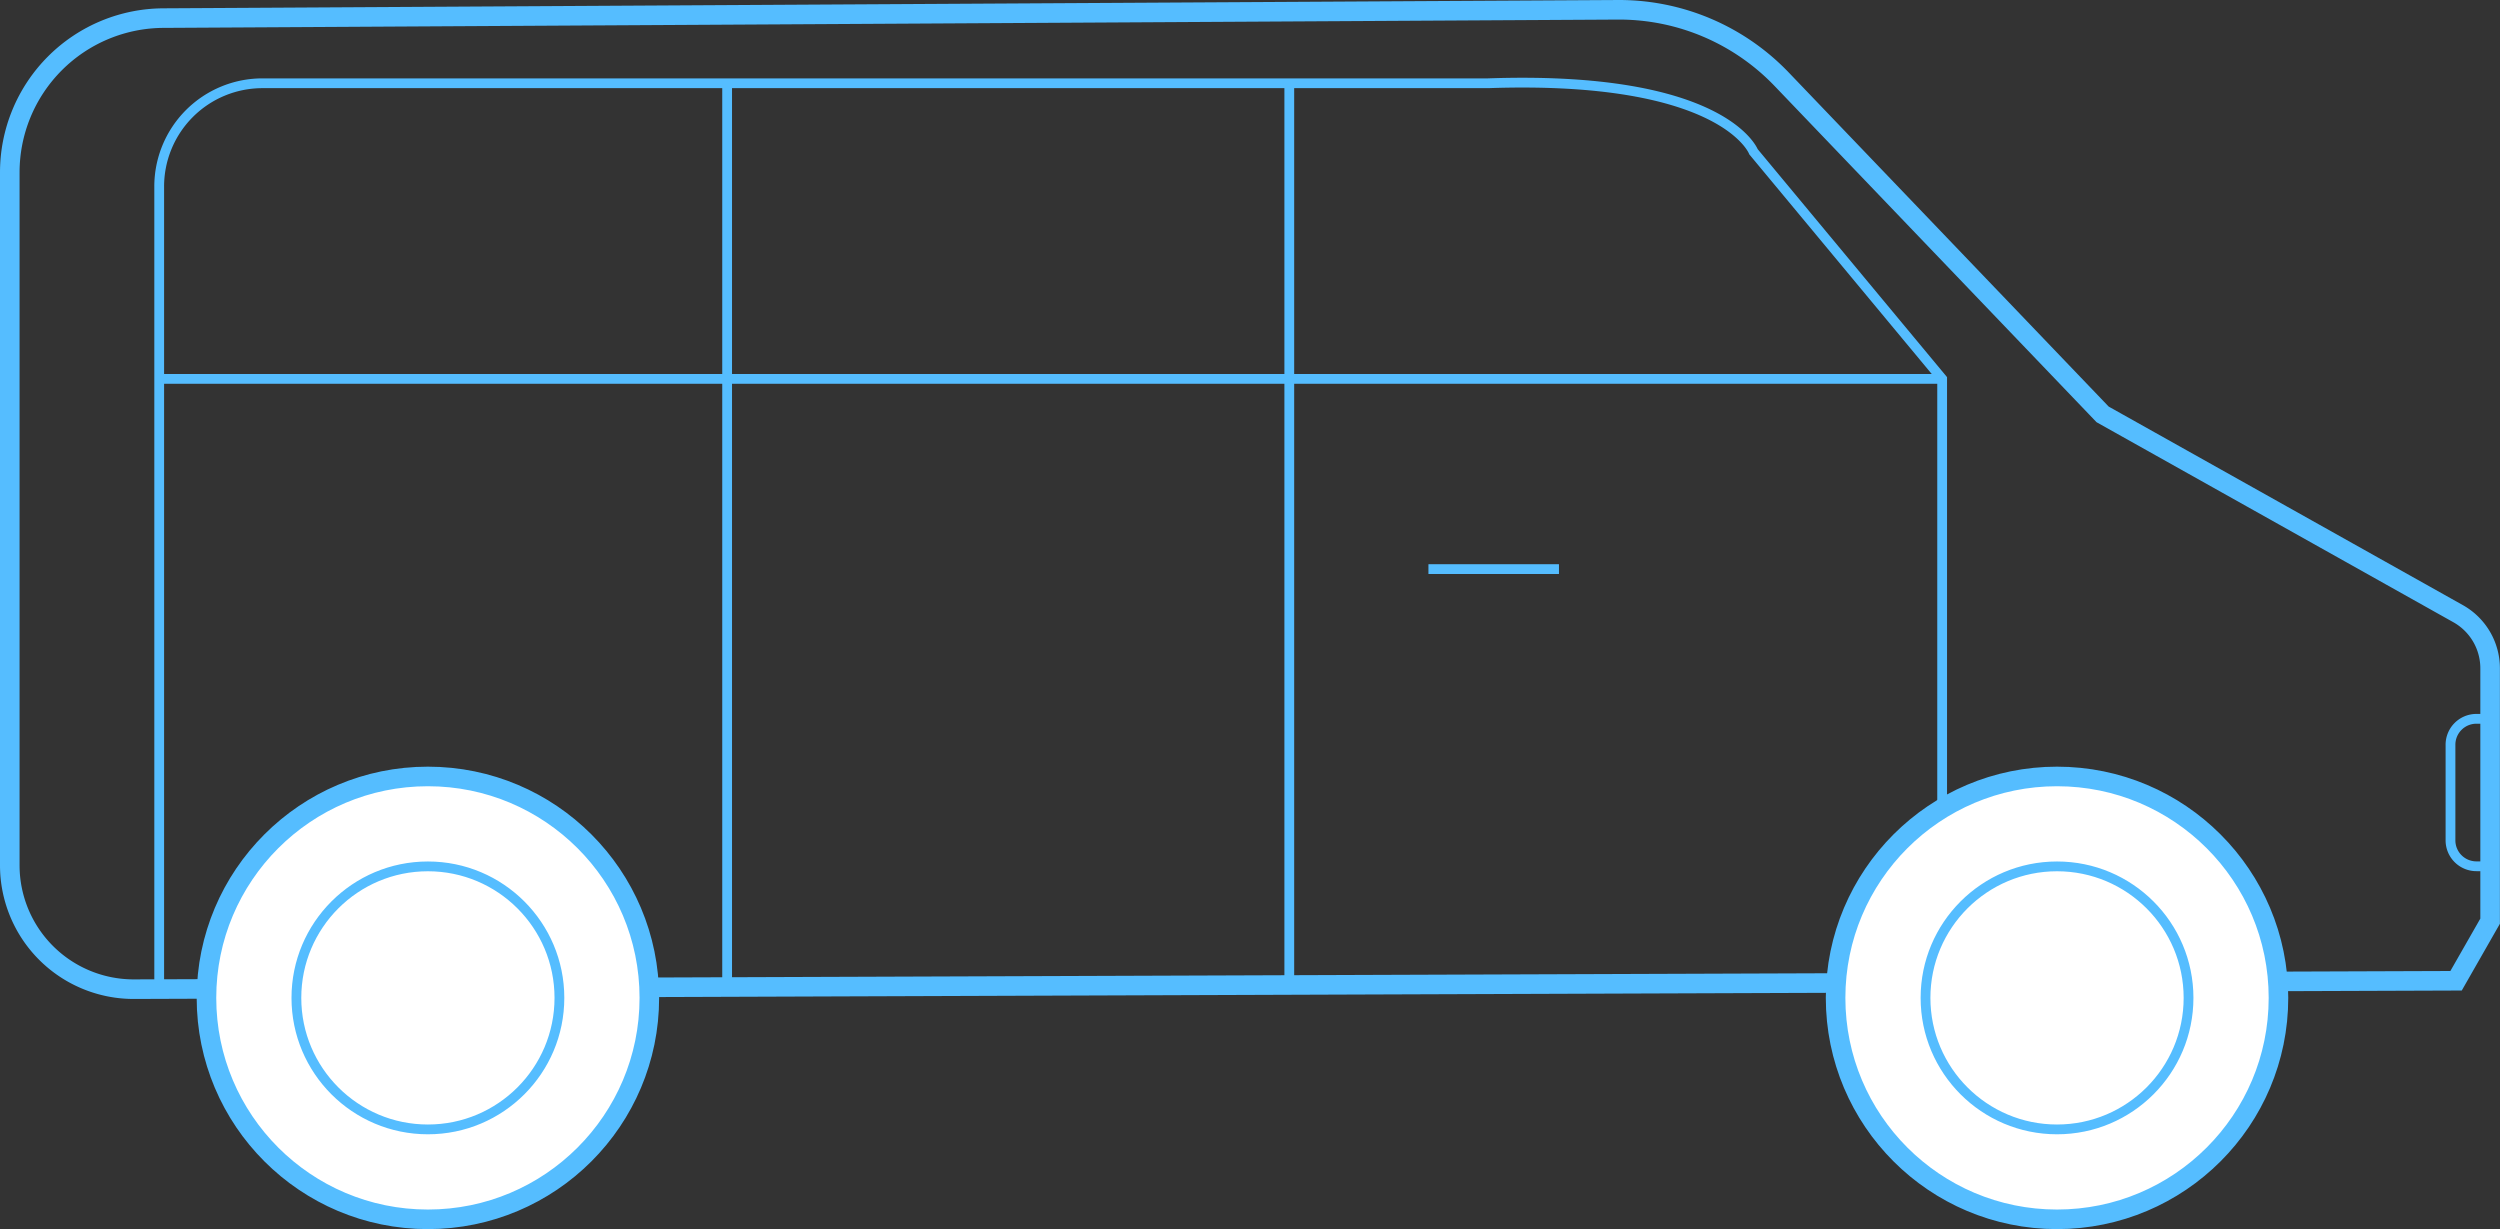 <svg xmlns="http://www.w3.org/2000/svg" viewBox="0 0 255.49 125.61"><rect x="0" y="0" width="255.49" height="125.61" fill="#333333" stroke="none"/><defs><style>.cls-1,.cls-4{fill:none;}.cls-1,.cls-2,.cls-3,.cls-4{stroke:#55bdff;stroke-miterlimit:10;}.cls-1,.cls-2{stroke-width:2px;}.cls-2,.cls-3{fill:#fff;}</style></defs><g id="Layer_2" data-name="Layer 2"><g id="Layer_1-2" data-name="Layer 1"><path class="cls-1" d="M251,100.23l3.48-6.09V68.31a6.4,6.4,0,0,0-3.28-5.6L214.88,42.35,182.07,8.09A23,23,0,0,0,165.46,1L16.77,1.85A15.77,15.77,0,0,0,1,17.62V88.43a12.66,12.66,0,0,0,12.66,12.66Z"/><circle class="cls-2" cx="43.73" cy="101.98" r="22.63"/><circle class="cls-3" cx="43.73" cy="101.98" r="13.44"/><circle class="cls-2" cx="210.22" cy="101.98" r="22.63"/><circle class="cls-3" cx="210.22" cy="101.98" r="13.44"/><path class="cls-4" d="M198.48,82.62V38.72L179.2,15.51s-3-7.84-27.13-7H26.82A10.55,10.55,0,0,0,16.27,19.09v81.14"/><line class="cls-4" x1="16.27" y1="38.72" x2="198.48" y2="38.72"/><line class="cls-4" x1="131.76" y1="8.54" x2="131.76" y2="100.23"/><line class="cls-4" x1="74.31" y1="8.54" x2="74.31" y2="100.23"/><line class="cls-4" x1="159.32" y1="58.16" x2="145.98" y2="58.16"/><path class="cls-4" d="M254.49,73.46h-1.41a2.65,2.65,0,0,0-2.65,2.65v9.77a2.65,2.65,0,0,0,2.65,2.65h1.41"/></g></g></svg>